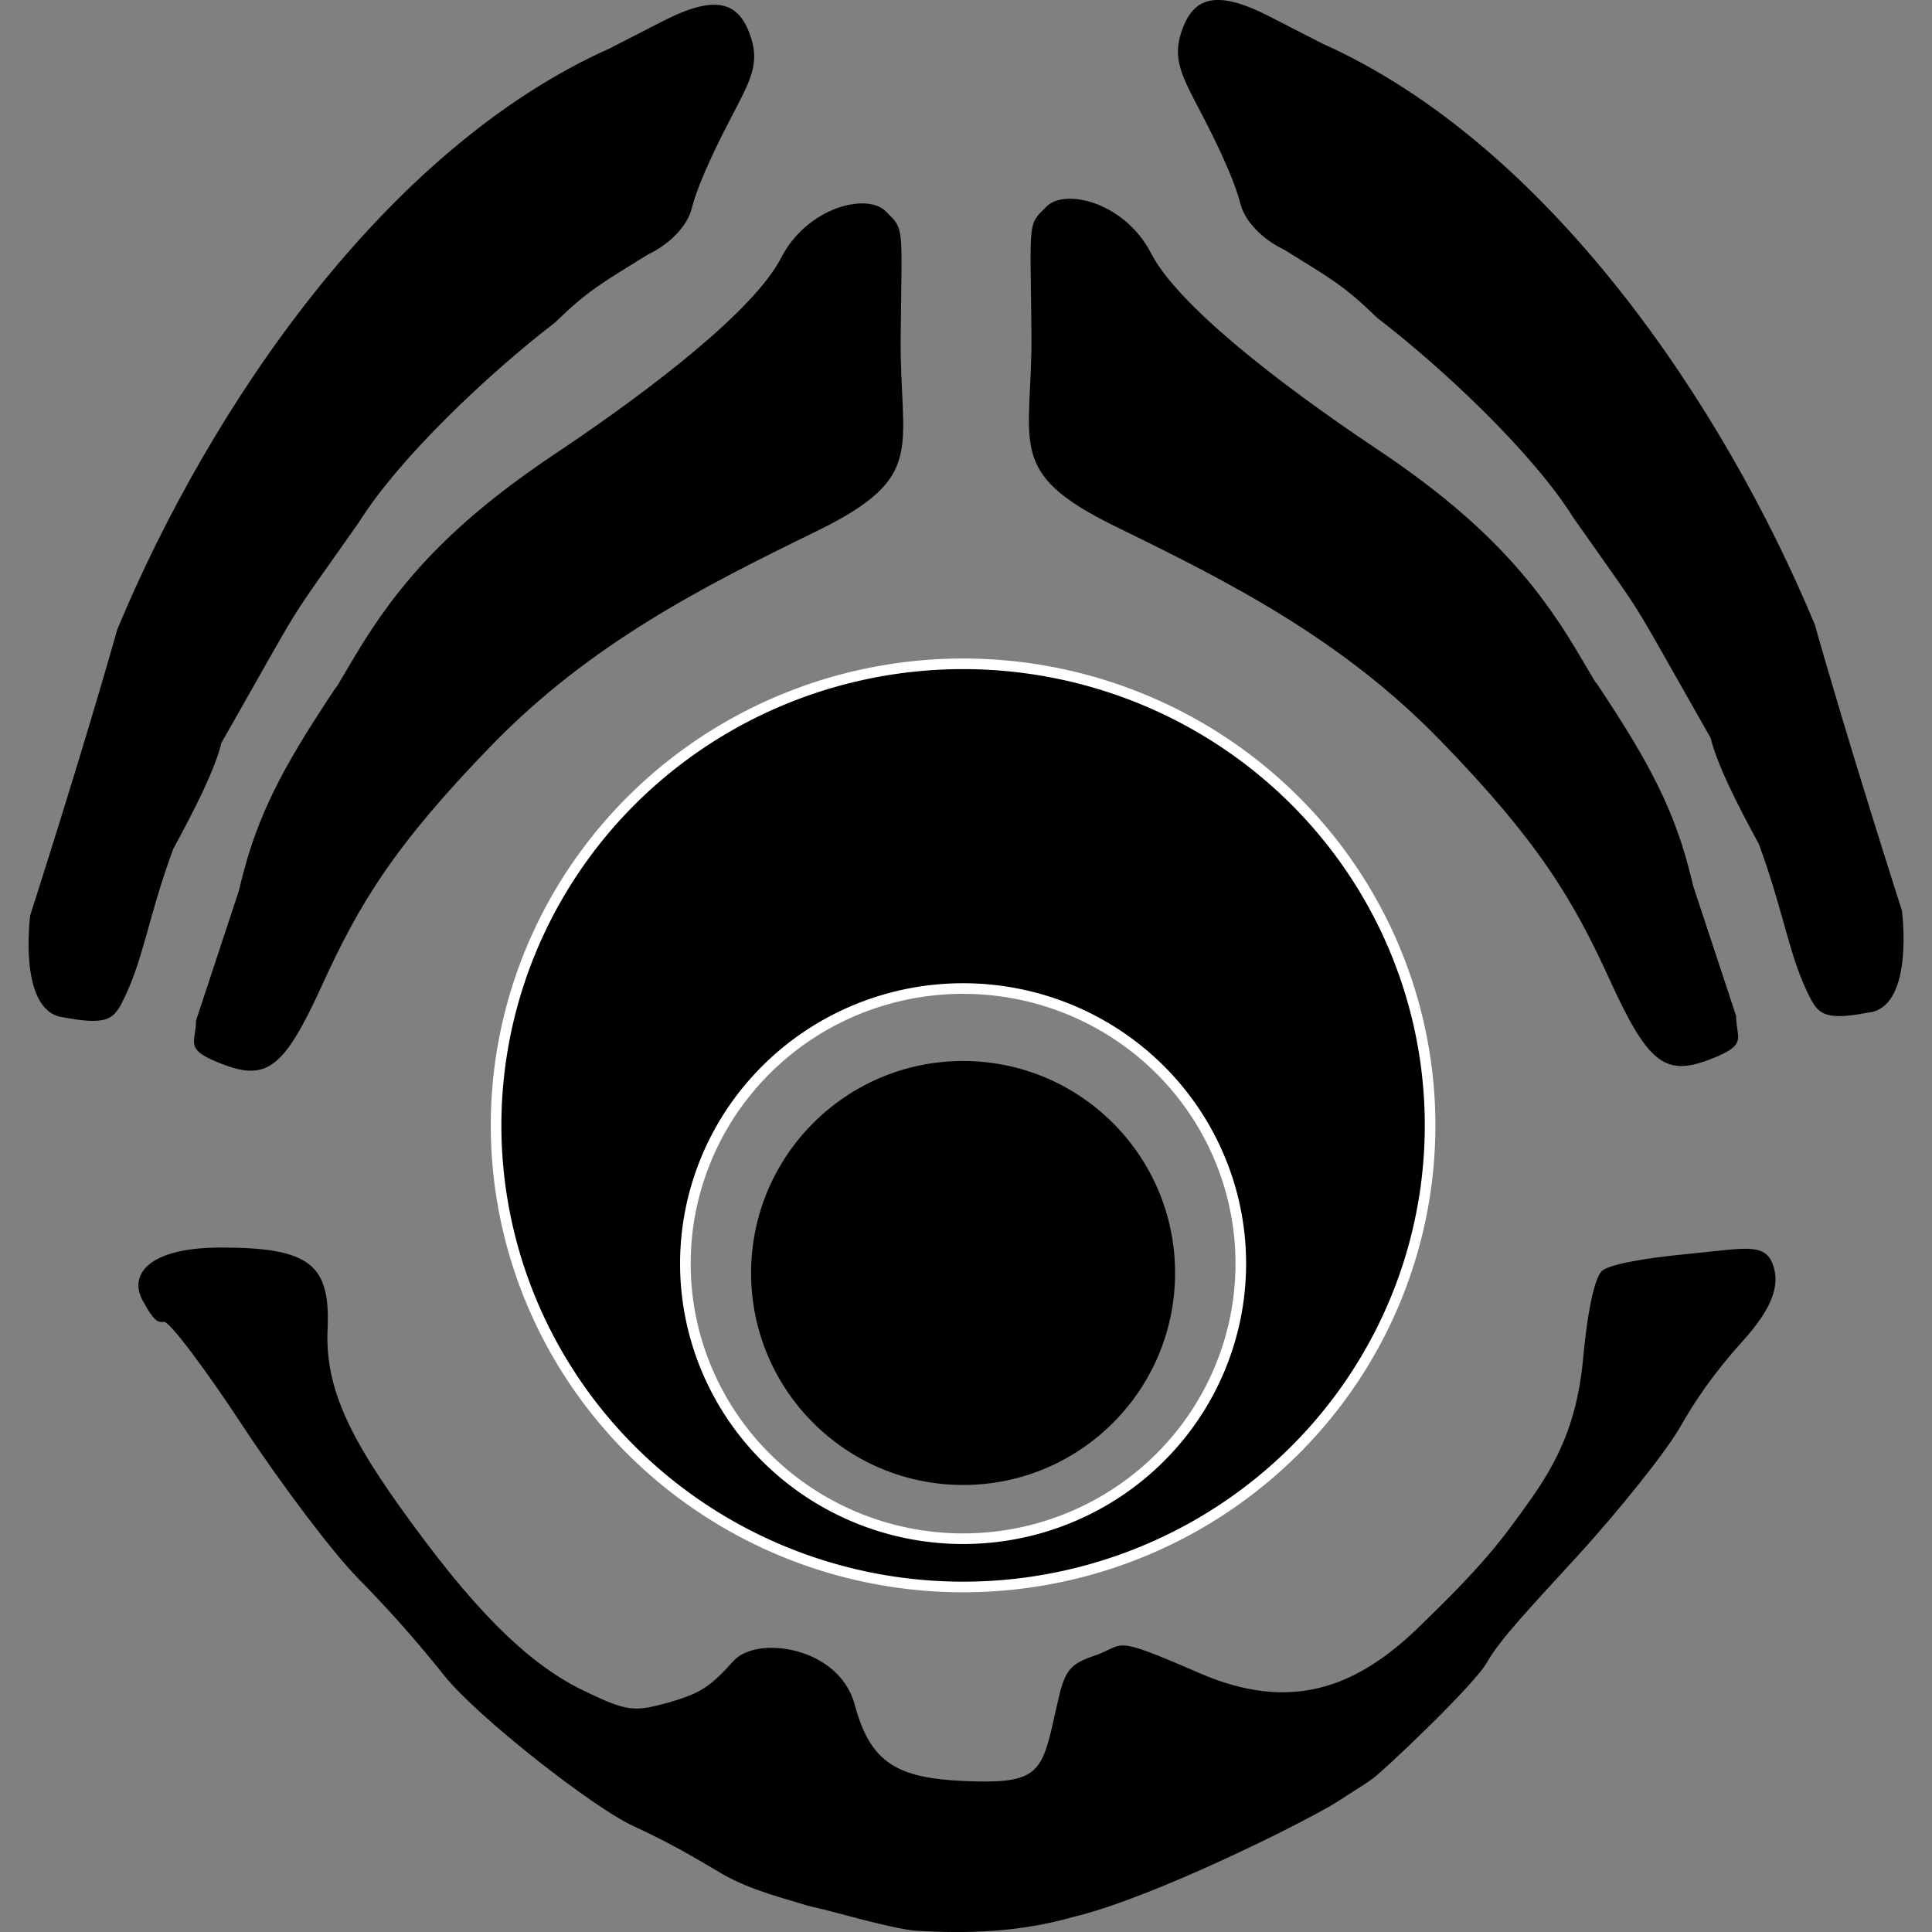 <?xml version="1.0" encoding="UTF-8" standalone="no"?>
<!-- Created with Inkscape (http://www.inkscape.org/) -->

<svg
   xmlns:dc="http://purl.org/dc/elements/1.1/"
   xmlns:cc="http://creativecommons.org/ns#"
   xmlns:rdf="http://www.w3.org/1999/02/22-rdf-syntax-ns#"
   xmlns:svg="http://www.w3.org/2000/svg"
   xmlns="http://www.w3.org/2000/svg"
   xmlns:sodipodi="http://sodipodi.sourceforge.net/DTD/sodipodi-0.dtd"
   xmlns:inkscape="http://www.inkscape.org/namespaces/inkscape"
   width="64"
   height="64"
   viewBox="0 0 16.933 16.933"
   version="1.1"
   id="svg8"
   inkscape:version="0.92.5 (2060ec1f9f, 2020-04-08)"
   sodipodi:docname="central-unit.svg">
  <rect x="0" y="0" width="16.933" height="16.933" fill="#808080" stroke="none"/>
  <defs
     id="defs2" />
  <sodipodi:namedview
     id="base"
     pagecolor="#ffffff"
     bordercolor="#666666"
     borderopacity="1.0"
     inkscape:pageopacity="0.0"
     inkscape:pageshadow="2"
     inkscape:zoom="1.2647708"
     inkscape:cx="203.77589"
     inkscape:cy="-37.140917"
     inkscape:document-units="px"
     inkscape:current-layer="layer1"
     showgrid="false"
     units="px"
     fit-margin-top="0"
     fit-margin-left="0"
     fit-margin-right="0"
     fit-margin-bottom="0"
     inkscape:window-width="1920"
     inkscape:window-height="1136"
     inkscape:window-x="0"
     inkscape:window-y="27"
     inkscape:window-maximized="1" />
  <g
     inkscape:label="Layer 1"
     inkscape:groupmode="layer"
     id="layer1"
     transform="translate(114.173,-121.983)">
    <g
       id="g2649"
       transform="translate(-61.922,-38.184)">
      <path
         sodipodi:nodetypes="cscsssssscscssssscsssssssssssssscccc"
         inkscape:connector-curvature="0"
         id="path955"
         d="m -44.247,177.086 c -0.128,-0.01 -0.488,-0.105 -0.554,-0.123 -0.096,-0.026 -0.217,-0.058 -0.373,-0.094 -0.157,-0.052 -0.494,-0.13 -0.75,-0.28 -0.256,-0.151 -0.436,-0.26 -0.781,-0.42 -0.346,-0.159 -1.363,-0.954 -1.651,-1.315 -0.288,-0.361 -0.536,-0.629 -0.756,-0.853 -0.22,-0.223 -0.672,-0.821 -1.005,-1.327 -0.333,-0.507 -0.645,-0.921 -0.694,-0.921 -0.049,0 -0.077,0.021 -0.192,-0.192 -0.114,-0.214 0.036,-0.46 0.692,-0.46 0.784,0 0.956,0.154 0.931,0.715 -0.025,0.561 0.233,1.031 0.855,1.859 0.622,0.828 1.045,1.146 1.404,1.317 0.358,0.171 0.425,0.182 0.72,0.099 0.294,-0.082 0.377,-0.143 0.58,-0.368 0.203,-0.225 0.924,-0.125 1.061,0.384 0.137,0.509 0.368,0.645 0.965,0.67 0.596,0.025 0.668,-0.052 0.767,-0.484 0.099,-0.432 0.092,-0.523 0.359,-0.611 0.293,-0.096 0.126,-0.201 0.926,0.147 0.793,0.345 1.367,0.141 1.924,-0.398 0.557,-0.539 0.713,-0.739 0.991,-1.133 0.278,-0.393 0.408,-0.746 0.453,-1.232 0.046,-0.486 0.111,-0.718 0.169,-0.764 0.058,-0.046 0.304,-0.103 0.769,-0.147 0.465,-0.044 0.649,-0.1 0.722,0.089 0.072,0.189 -0.007,0.394 -0.264,0.679 -0.257,0.284 -0.422,0.532 -0.544,0.747 -0.122,0.215 -0.532,0.73 -0.912,1.145 -0.379,0.415 -0.671,0.72 -0.783,0.921 -0.112,0.201 -0.921,0.965 -1.005,1.022 -0.172,0.118 0,0 -0.308,0.201 -0.311,0.193 -1.639,0.851 -2.314,1.009 -0.462,0.133 -0.928,0.15 -1.402,0.119 -0.128,-0.01 0.128,0.01 0,-1e-5 z"
         style="fill:#000000;stroke-width:0.093" />
      <path
         inkscape:connector-curvature="0"
         id="path953"
         d="m -50.277,169.503 c -0.374,-0.137 -0.256,-0.189 -0.256,-0.391 l 0.376,-1.139 c 0.112,-0.48 0.263,-0.871 0.667,-1.501 0.404,-0.63 -0.025,0.073 0.354,-0.562 0.379,-0.636 0.847,-1.162 1.748,-1.764 0.901,-0.602 1.755,-1.276 1.983,-1.719 0.228,-0.443 0.751,-0.574 0.917,-0.408 0.166,0.166 0.141,0.105 0.131,1.096 -0.011,0.991 0.246,1.228 -0.744,1.711 -0.99,0.483 -1.975,0.982 -2.838,1.87 -0.863,0.888 -1.166,1.397 -1.489,2.105 -0.323,0.708 -0.475,0.839 -0.849,0.702 z"
         style="fill:#000000;stroke-width:0.093" />
      <path
         inkscape:connector-curvature="0"
         id="path912"
         d="m -51.714,169.081 c -0.382,-0.074 -0.272,-0.892 -0.272,-0.892 0,0 0.474,-1.477 0.762,-2.503 0.803,-1.932 2.338,-4.21 4.317,-5.095 l 0.466,-0.239 c 0.466,-0.239 0.657,-0.162 0.758,0.104 0.101,0.266 0.012,0.411 -0.174,0.768 -0.186,0.358 -0.294,0.618 -0.331,0.769 -0.037,0.152 -0.191,0.314 -0.387,0.406 -0.41,0.255 -0.519,0.311 -0.814,0.597 -0.575,0.441 -1.361,1.181 -1.716,1.748 -0.691,0.984 -0.432,0.576 -1.205,1.933 -0.056,0.231 -0.228,0.573 -0.423,0.931 -0.231,0.63 -0.259,0.98 -0.454,1.357 -0.075,0.139 -0.143,0.19 -0.525,0.115 z"
         style="fill:#000000;stroke-width:0.093" />
      <circle
         r="1.858"
         cy="171.324"
         cx="-43.81"
         id="path916"
         style="fill:#000000;fill-opacity:1;stroke:none;stroke-width:0.093" />
      <path
         inkscape:connector-curvature="0"
         id="path930"
         d="m -43.81,165.985 a 4.093,4.045 0 0 0 -4.093,4.046 4.093,4.045 0 0 0 4.093,4.045 4.093,4.045 0 0 0 4.093,-4.045 4.093,4.045 0 0 0 -4.093,-4.046 z m 0,2.846 a 2.434,2.411 0 0 1 2.434,2.411 2.434,2.411 0 0 1 -2.434,2.411 2.434,2.411 0 0 1 -2.434,-2.411 2.434,2.411 0 0 1 2.434,-2.411 z"
         style="fill:#000000;fill-opacity:1;stroke:#ffffff;stroke-width:0.093;stroke-opacity:1" />
      <path
         id="path953-6"
         d="m -37.291,169.462 c 0.374,-0.137 0.256,-0.189 0.256,-0.391 l -0.376,-1.139 c -0.112,-0.48 -0.263,-0.871 -0.667,-1.501 -0.404,-0.63 0.025,0.073 -0.354,-0.562 -0.379,-0.636 -0.847,-1.162 -1.748,-1.764 -0.901,-0.602 -1.755,-1.276 -1.983,-1.719 -0.228,-0.443 -0.751,-0.574 -0.917,-0.408 -0.166,0.166 -0.141,0.105 -0.131,1.096 0.011,0.991 -0.246,1.228 0.744,1.711 0.99,0.483 1.975,0.982 2.838,1.87 0.863,0.888 1.166,1.397 1.489,2.105 0.323,0.708 0.475,0.839 0.849,0.702 z"
         style="fill:#000000;stroke-width:0.093"
         inkscape:connector-curvature="0" />
      <path
         id="path912-7"
         d="m -35.854,169.039 c 0.382,-0.074 0.272,-0.892 0.272,-0.892 0,0 -0.474,-1.477 -0.762,-2.503 -0.803,-1.932 -2.338,-4.21 -4.317,-5.095 l -0.466,-0.239 c -0.466,-0.239 -0.657,-0.162 -0.758,0.104 -0.101,0.266 -0.012,0.411 0.174,0.768 0.186,0.358 0.294,0.618 0.331,0.769 0.037,0.152 0.191,0.314 0.387,0.406 0.41,0.255 0.519,0.311 0.814,0.597 0.575,0.441 1.361,1.181 1.716,1.748 0.691,0.984 0.432,0.576 1.205,1.933 0.056,0.231 0.228,0.573 0.423,0.931 0.231,0.63 0.259,0.98 0.454,1.357 0.075,0.139 0.143,0.19 0.525,0.115 z"
         style="fill:#000000;stroke-width:0.093"
         inkscape:connector-curvature="0" />
    </g>
    <rect
       style="fill:none;fill-opacity:1;stroke:none;stroke-width:1.323;stroke-linecap:round;stroke-linejoin:round;stroke-miterlimit:4;stroke-dasharray:none;stroke-opacity:0.5"
       id="rect2640"
       width="16.933"
       height="16.933"
       x="-114.173"
       y="121.983" />
  </g>
</svg>
